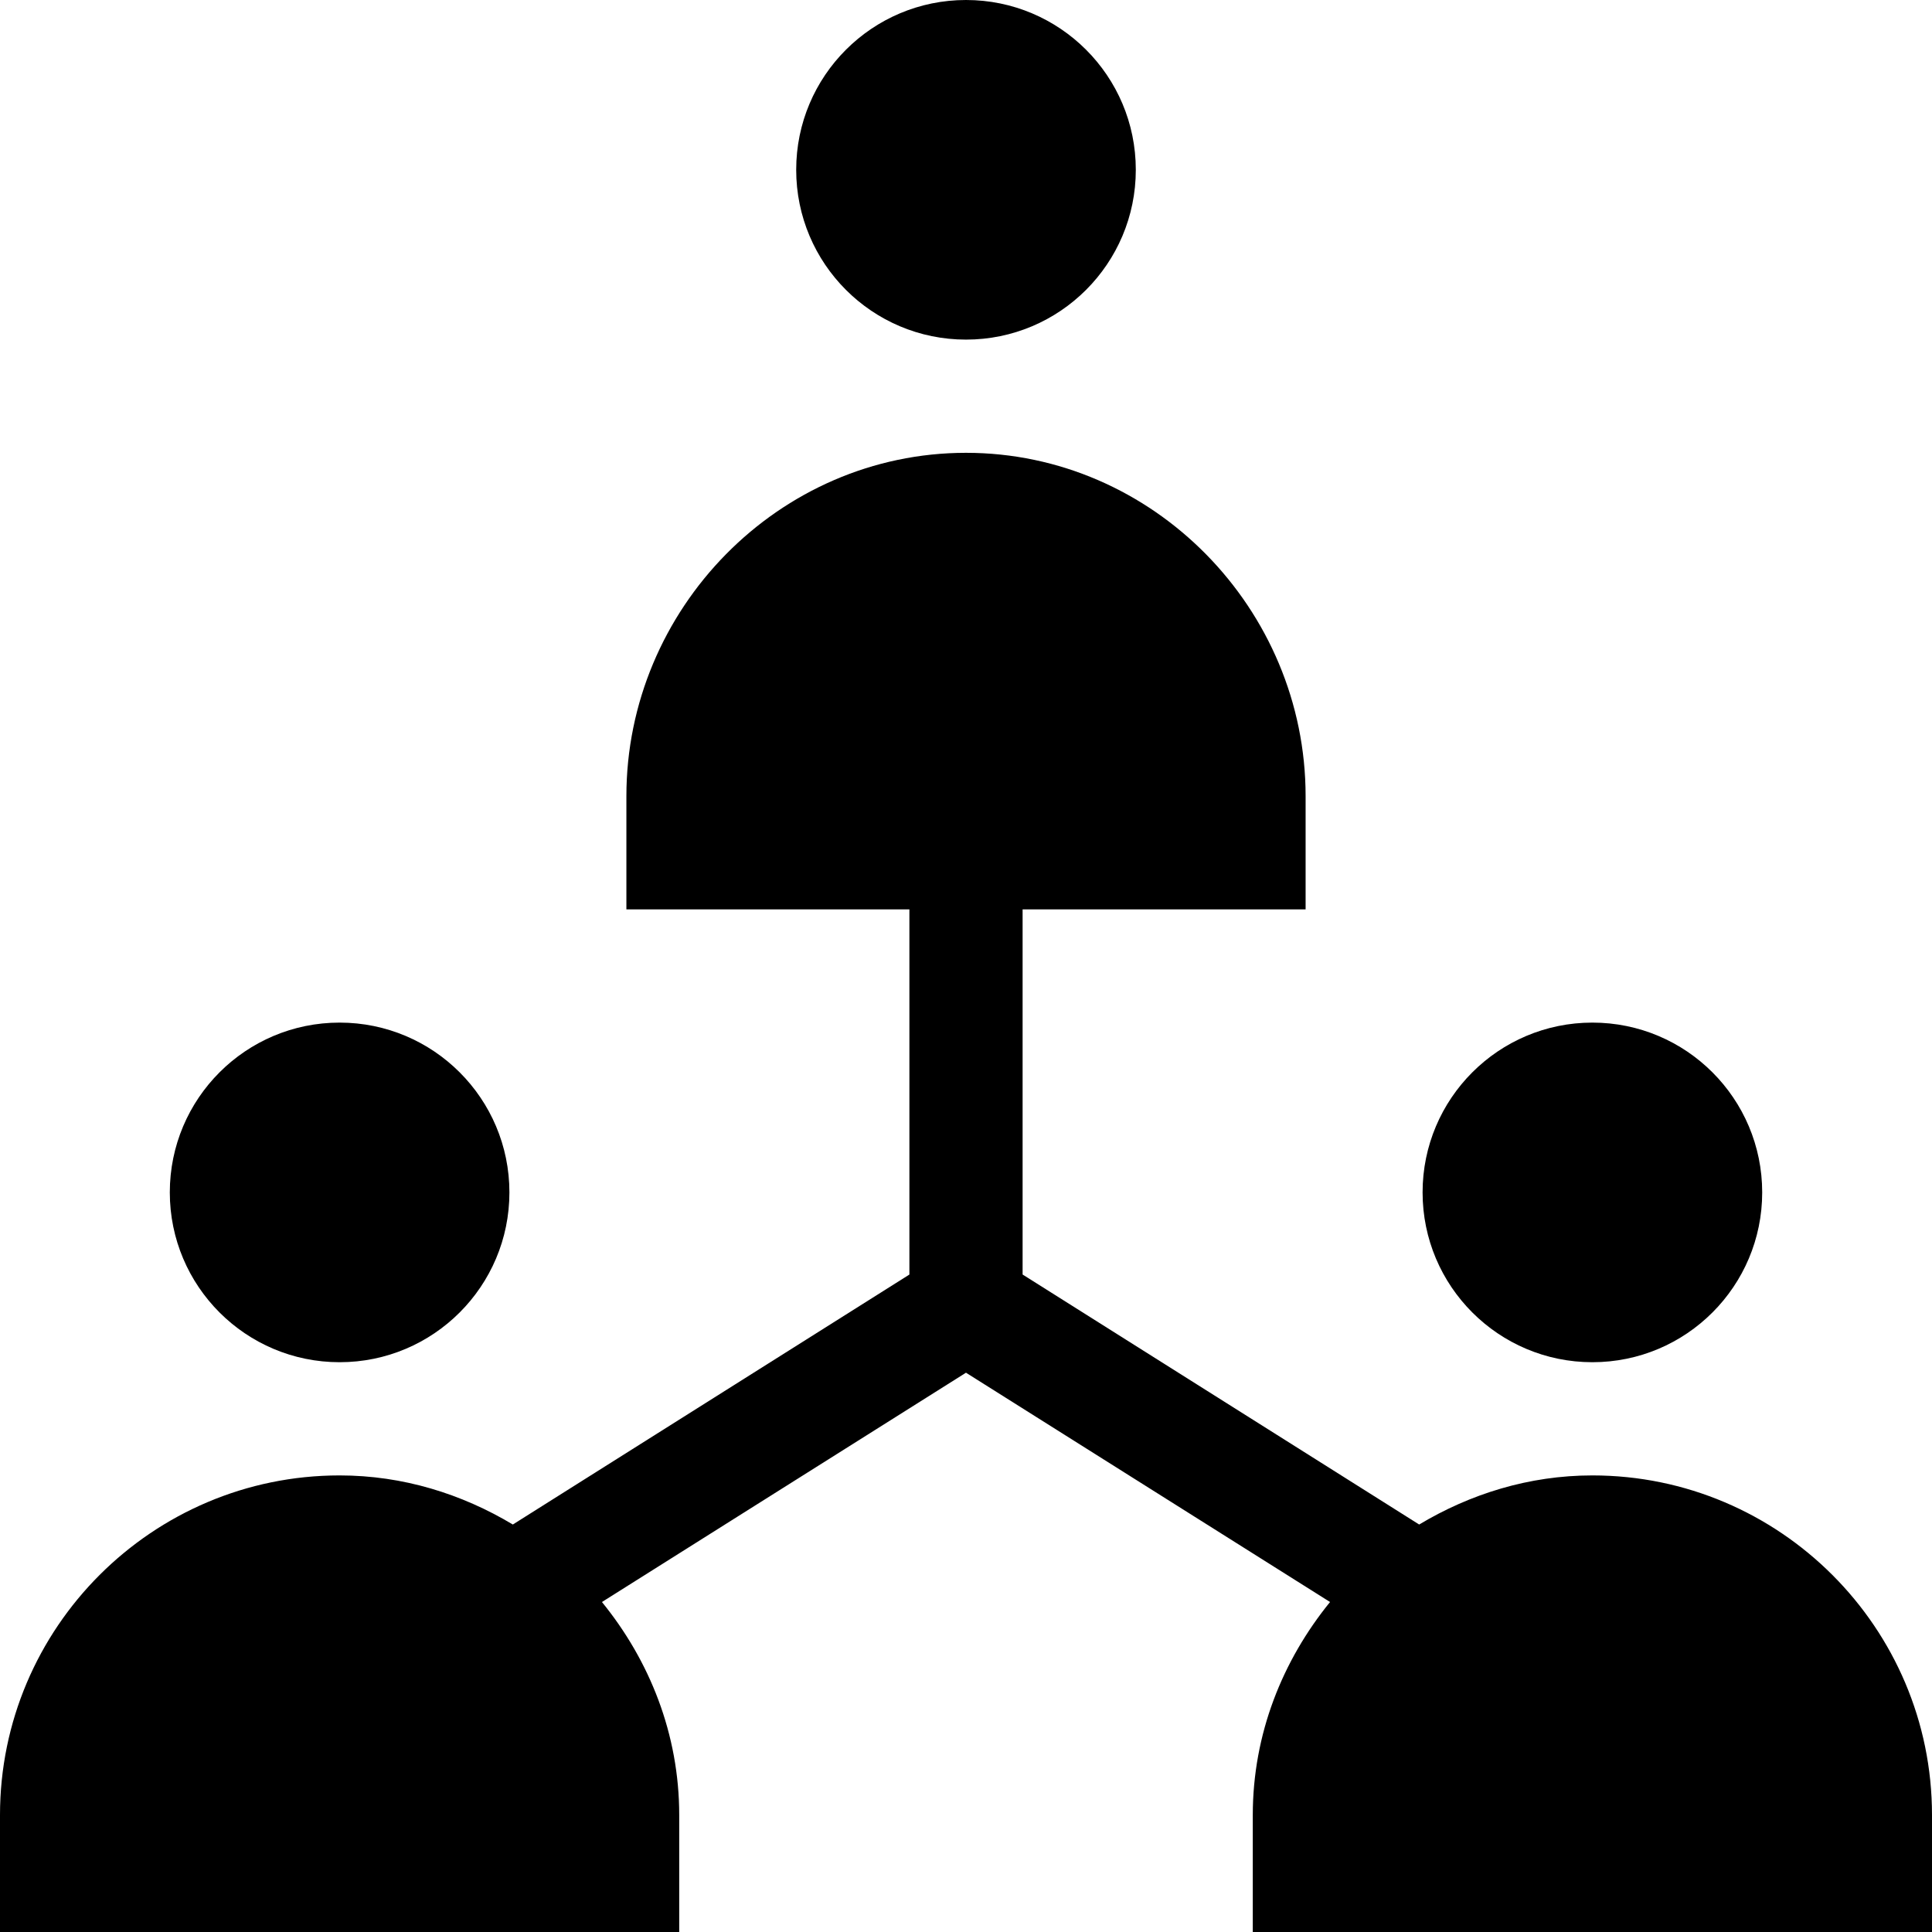 <svg height="512pt" viewBox="0 0 512 512" width="512pt" xmlns="http://www.w3.org/2000/svg"><path d="m135 316c0 24.852-20.148 45-45 45s-45-20.148-45-45 20.148-45 45-45 45 20.148 45 45zm0 0"/><path d="m422 391c-16.836 0-32.418 4.934-45.906 13.012l-105.094-66.25v-96.762h75v-30c0-49.629-40.371-91-90-91s-90 41.371-90 91v30h75v96.77l-105.094 66.242c-13.488-8.078-29.07-13.012-45.906-13.012-49.629 0-90 40.371-90 90v31h180v-31c0-21.48-7.875-40.965-20.48-56.449l96.477-60.77 96.48 60.77c-12.602 15.488-20.477 34.969-20.477 56.449v31h180v-31c0-49.629-40.371-90-90-90zm0 0"/><path d="m467 316c0 24.852-20.148 45-45 45s-45-20.148-45-45 20.148-45 45-45 45 20.148 45 45zm0 0"/><path d="m301 45c0 24.852-20.148 45-45 45s-45-20.148-45-45 20.148-45 45-45 45 20.148 45 45zm0 0"/></svg>